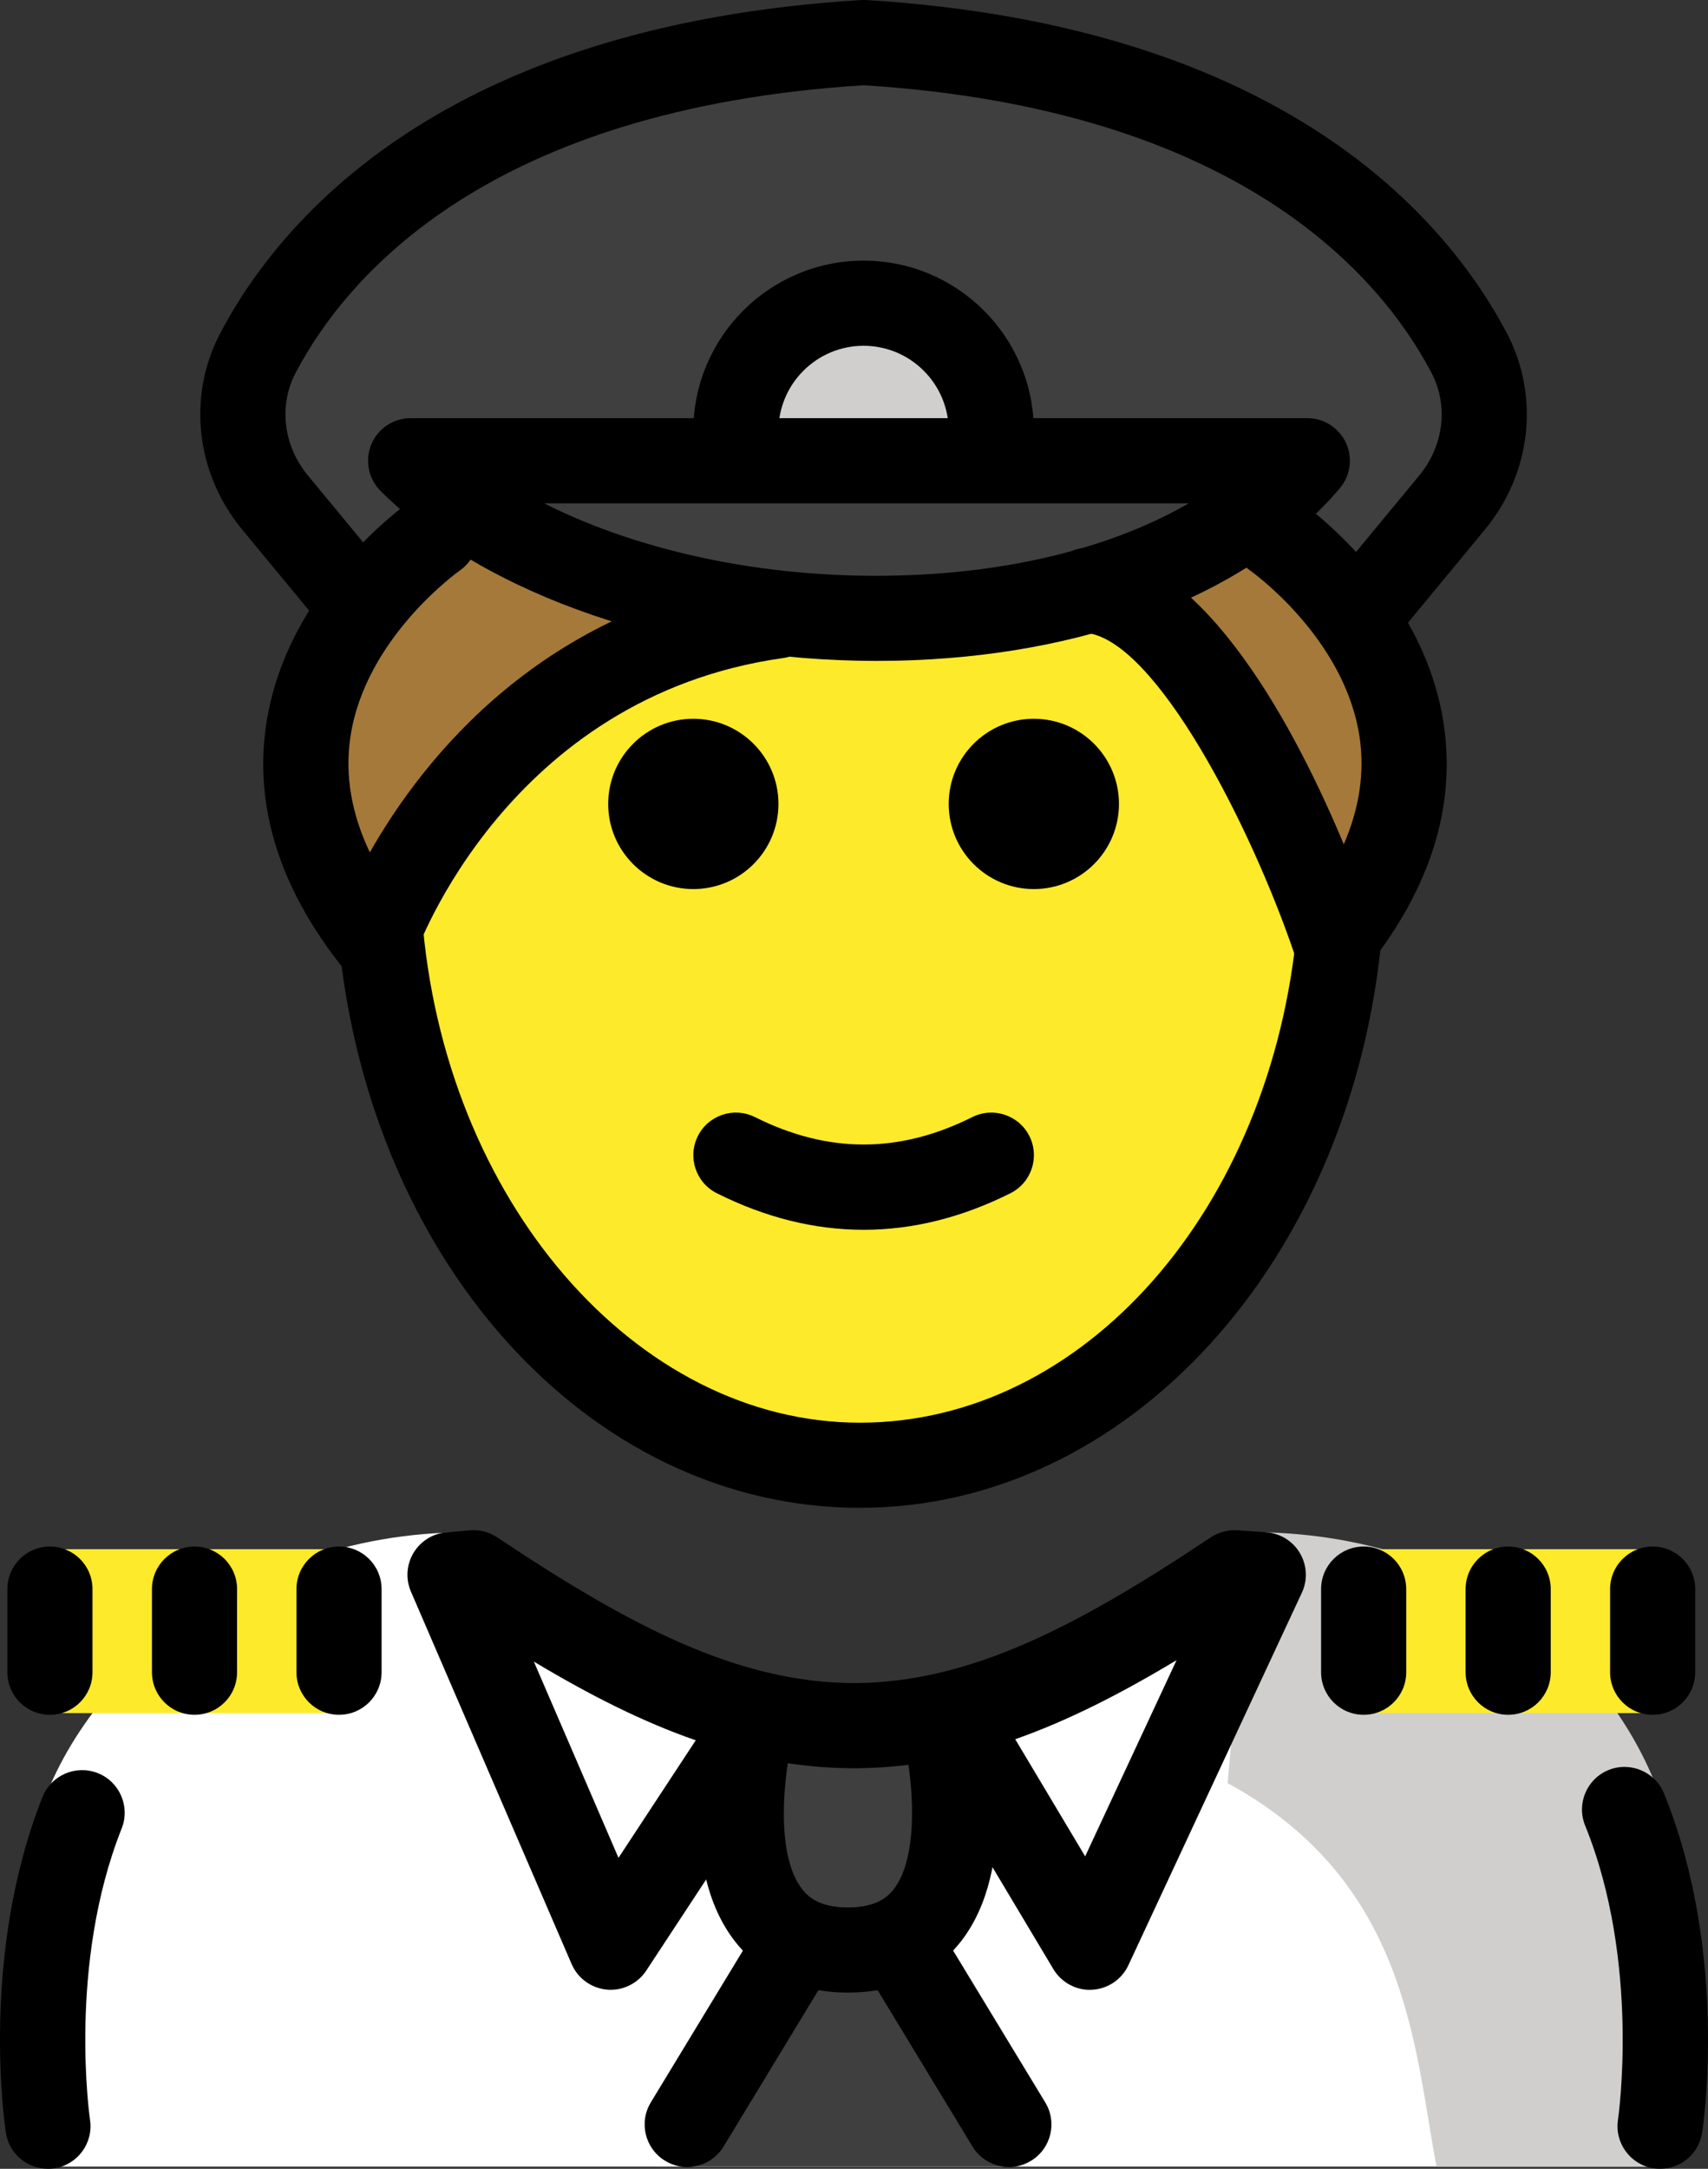 <?xml version="1.0" encoding="UTF-8" standalone="no"?>
<svg
   id="emoji"
   viewBox="0 0 40.128 50.942"
   version="1.1"
   sodipodi:docname="1f468-200d-2708-fe0f.svg"
   width="40.128"
   height="50.942"
   xmlns:inkscape="http://www.inkscape.org/namespaces/inkscape"
   xmlns:sodipodi="http://sodipodi.sourceforge.net/DTD/sodipodi-0.dtd"
   xmlns="http://www.w3.org/2000/svg"
   xmlns:svg="http://www.w3.org/2000/svg">
  <rect x="0" y="0" width="40.128" height="50.942" fill="#333333" stroke="none"/>
  <defs
     id="defs30" />
  <sodipodi:namedview
     id="namedview30"
     pagecolor="#ffffff"
     bordercolor="#000000"
     borderopacity="0.25"
     inkscape:showpageshadow="2"
     inkscape:pageopacity="0.0"
     inkscape:pagecheckerboard="0"
     inkscape:deskcolor="#d1d1d1" />
  <g
     id="color"
     transform="translate(-15.734,-7.994)">
    <path
       fill="#3f3f3f"
       d="m 50.174,16.159 c 0.6,1.14 0.42,2.53 -0.4,3.52 l -2.24,2.72 -0.09,0.06 c -1.02,-1.56 -2.34,-2.5 -2.34,-2.5 l -0.04,-0.05 c 0.49,-0.35 0.93,-0.76 1.31,-1.21 h -21.07 c 0.33,0.33 0.7,0.64 1.1,0.93 l -0.02,0.03 c 0,0 -1.2,0.91 -2.17,2.4 l -0.24,-0.15 -1.85,-2.23 c -0.82,-0.99 -1,-2.38 -0.4,-3.52 1.37,-2.58 4.98,-6.72 14.23,-7.28 9.25,0.56 12.86,4.7 14.22,7.28 z"
       id="path1" />
    <path
       fill="#3f3f3f"
       d="m 33.854,22.259 c -2.82,-0.33 -5.51,-1.23 -7.45,-2.63 -0.4,-0.29 -0.77,-0.6 -1.1,-0.93 h 21.07 c -0.38,0.45 -0.82,0.86 -1.31,1.21 -1.08,0.82 -2.38,1.43 -3.82,1.83 -2.28,0.65 -4.88,0.81 -7.39,0.52 z"
       id="path2" />
    <path
       fill="#d0cfce"
       d="m 33.023,18.116 c 0,-1.655 1.345,-3 3,-3 1.655,0 3,1.345 3,3"
       id="path3" />
    <path
       fill="#ffffff"
       d="m 16.674,58.884 c 0,0 -0.964,-3.857 -0.176,-7.661 0.701,-3.379 4.619,-7.239 10.209,-7.239 3.192,2.128 5.526,4.598 8.6,4.592 h -0.125 c 3.074,0.006 6.308,-1.564 9.5,-3.692 11.565,-0.035 10.009,13.9 10.24,14"
       id="path4" />
    <path
       fill="#d0cfce"
       d="m 44.576,49.878 c 4.266,2.322 4.383,6.254 4.907,9.004 4.238,0 5.113,0 5.113,0 0,0 1.66,-4.603 0.108,-8.784 -1.154,-3.108 -4.442,-6.117 -9.608,-6.117"
       id="path5" />
    <polygon
       fill="#3f3f3f"
       points="35.721,58.883 31.746,58.883 35.721,50.206 39.496,58.883 "
       id="polygon5" />
    <path
       fill="#3f3f3f"
       d="m 33.35,48.76 c 0,0 -1.206,5.037 2.307,5.037 3.514,0 2.307,-5.037 2.307,-5.037"
       id="path6" />
  </g>
  <g
     id="hair"
     transform="translate(-15.734,-7.994)">
    <path
       fill="#a57939"
       d="m 33.854,22.259 c -7.05,1.08 -9.38,7.7 -9.38,7.7 -2.46,-3.11 -1.54,-5.98 -0.26,-7.9 0.97,-1.49 2.17,-2.4 2.17,-2.4 l 0.02,-0.03 c 1.94,1.4 4.63,2.3 7.45,2.63 z"
       id="path7" />
    <path
       fill="#a57939"
       d="m 47.444,22.459 c 1.18,1.83 1.94,4.51 -0.43,7.5 0,0 -2.69,-7.96 -5.77,-8.22 1.44,-0.4 2.74,-1.01 3.82,-1.83 l 0.04,0.05 c 0,0 1.32,0.94 2.34,2.5 z"
       id="path8" />
  </g>
  <g
     id="skin"
     transform="translate(-15.734,-7.994)">
    <path
       fill="#fcea2b"
       d="m 36.323,22.459 c 0,0 7.755,-2.881 10.917,6.3 0,7.828 -5.077,14.173 -11.339,14.173 -6.262,0 -11.339,-6.346 -11.339,-14.173 6.181,-8.21 11.76,-6.3 11.76,-6.3 z"
       id="path9" />
    <rect
       x="16.735"
       y="44.382"
       width="6.964"
       height="3.85"
       fill="#fcea2b"
       id="rect9" />
    <rect
       x="47.685"
       y="44.382"
       width="6.964"
       height="3.85"
       fill="#fcea2b"
       id="rect10" />
  </g>
  <g
     id="skin-shadow"
     transform="translate(-15.734,-7.994)" />
  <g
     id="line"
     transform="translate(-15.734,-7.994)">
    <path
       d="m 42.023,26.877 c 0,1.105 -0.896,2 -2,2 -1.103,0 -2,-0.895 -2,-2 0,-1.103 0.896,-2 2,-2 1.103,0 2,0.896 2,2"
       id="path10" />
    <path
       d="m 34.023,26.877 c 0,1.105 -0.896,2 -2,2 -1.103,0 -2,-0.895 -2,-2 0,-1.103 0.896,-2 2,-2 1.103,0 2,0.896 2,2"
       id="path11" />
    <path
       d="m 36.023,36.88 c -1.152,0 -2.304,-0.286 -3.447,-0.858 -0.494,-0.247 -0.694,-0.848 -0.447,-1.342 0.247,-0.494 0.846,-0.694 1.342,-0.447 1.718,0.859 3.388,0.859 5.106,0 0.495,-0.247 1.095,-0.046 1.342,0.447 0.247,0.494 0.047,1.095 -0.447,1.342 -1.144,0.572 -2.295,0.858 -3.447,0.858 z"
       id="path12" />
    <path
       d="m 47.602,23.518 c -0.224,0 -0.449,-0.075 -0.636,-0.229 C 46.54,22.936 46.48,22.306 46.832,21.88 l 2.248,-2.72 c 0.577,-0.699 0.689,-1.646 0.283,-2.414 -1.205,-2.285 -4.539,-6.194 -13.34,-6.75 -8.8,0.556 -12.136,4.466 -13.341,6.75 -0.405,0.767 -0.294,1.715 0.284,2.414 l 1.846,2.234 c 0.352,0.425 0.292,1.056 -0.134,1.408 -0.427,0.352 -1.057,0.292 -1.407,-0.134 l -1.846,-2.234 c -1.095,-1.324 -1.295,-3.138 -0.513,-4.622 1.405,-2.661 5.228,-7.215 15.049,-7.817 0.041,-0.003 0.082,-0.003 0.123,0 9.823,0.602 13.645,5.156 15.048,7.817 0.783,1.484 0.582,3.298 -0.512,4.622 l -2.248,2.72 c -0.197,0.239 -0.483,0.363 -0.771,0.363 z"
       id="path13" />
    <path
       d="m 35.94,43.411 c -6.417,0 -11.699,-5.916 -12.286,-13.761 l 1.994,-0.148 c 0.5,6.678 5.021,11.909 10.292,11.909 5.258,0 9.673,-5.014 10.271,-11.663 0.045,-0.489 0.067,-0.997 0.067,-1.51 h 2 c 0,0.573 -0.025,1.142 -0.075,1.69 -0.691,7.686 -5.963,13.482 -12.263,13.482 z"
       id="path14" />
    <path
       d="m 24.55,31.078 c -0.303,0 -0.593,-0.138 -0.784,-0.38 -1.469,-1.857 -2.066,-3.773 -1.777,-5.695 0.481,-3.202 3.287,-5.167 3.406,-5.25 0.458,-0.312 1.078,-0.197 1.391,0.256 0.313,0.454 0.199,1.075 -0.254,1.389 v 0 c -0.021,0.016 -2.223,1.576 -2.567,3.915 -0.13,0.885 0.023,1.789 0.458,2.703 1.248,-2.202 4.066,-5.792 9.429,-6.545 0.56,-0.085 1.053,0.304 1.13,0.851 0.077,0.547 -0.304,1.053 -0.851,1.129 -6.487,0.912 -8.613,6.891 -8.635,6.951 -0.118,0.346 -0.417,0.599 -0.777,0.66 -0.056,0.01 -0.112,0.015 -0.168,0.015 z"
       id="path15" />
    <path
       d="m 47.091,31.078 c -0.057,0 -0.113,-0.005 -0.17,-0.015 -0.361,-0.062 -0.659,-0.317 -0.777,-0.664 -1.004,-2.96 -3.26,-7.404 -4.913,-7.542 -0.551,-0.046 -0.959,-0.529 -0.913,-1.08 0.045,-0.55 0.52,-0.967 1.079,-0.914 2.675,0.223 4.809,4.331 5.908,6.963 0.368,-0.849 0.493,-1.689 0.372,-2.513 -0.345,-2.339 -2.546,-3.9 -2.567,-3.915 -0.452,-0.315 -0.566,-0.938 -0.251,-1.391 0.315,-0.454 0.935,-0.566 1.388,-0.255 0.119,0.083 2.925,2.048 3.406,5.25 0.289,1.922 -0.308,3.838 -1.777,5.695 -0.191,0.242 -0.481,0.38 -0.784,0.38 z"
       id="path16" />
    <path
       d="m 39.023,19.116 c -0.553,0 -1,-0.448 -1,-1 0,-1.103 -0.897,-2 -2,-2 -1.103,0 -2,0.897 -2,2 0,0.552 -0.447,1 -1,1 -0.553,0 -1,-0.448 -1,-1 0,-2.206 1.794,-4 4,-4 2.206,0 4,1.794 4,4 0,0.552 -0.447,1 -1,1 z"
       id="path17" />
    <path
       d="m 35.657,54.797 c -1.411,0 -2.216,-0.645 -2.643,-1.187 -1.383,-1.753 -0.717,-4.747 -0.637,-5.083 0.129,-0.535 0.661,-0.867 1.204,-0.738 0.536,0.127 0.868,0.666 0.741,1.203 -0.143,0.609 -0.404,2.539 0.263,3.382 0.144,0.182 0.411,0.423 1.071,0.423 0.661,0 0.929,-0.242 1.073,-0.425 0.62,-0.787 0.444,-2.616 0.262,-3.379 -0.129,-0.537 0.203,-1.076 0.74,-1.205 0.536,-0.127 1.076,0.203 1.205,0.74 0.08,0.335 0.745,3.329 -0.637,5.082 -0.428,0.541 -1.232,1.187 -2.644,1.187 z"
       id="path18" />
    <path
       d="m 54.737,58.935 c -0.051,0 -0.102,-0.003 -0.152,-0.011 -0.546,-0.083 -0.921,-0.594 -0.838,-1.139 0.005,-0.037 0.536,-3.692 -0.772,-6.913 -0.208,-0.512 0.039,-1.095 0.551,-1.303 0.508,-0.206 1.094,0.038 1.303,0.551 1.52,3.743 0.922,7.797 0.895,7.968 -0.076,0.494 -0.502,0.847 -0.986,0.847 z"
       id="path19" />
    <path
       d="m 30.082,54.731 c -0.028,0 -0.058,-9e-4 -0.087,-0.004 -0.366,-0.032 -0.685,-0.263 -0.831,-0.6 l -3.775,-8.748 c -0.128,-0.296 -0.105,-0.634 0.06,-0.91 0.166,-0.276 0.453,-0.456 0.773,-0.482 l 0.553,-0.047 c 0.229,-0.022 0.451,0.039 0.64,0.164 3.153,2.103 5.66,3.411 8.383,3.424 2.721,-0.013 5.228,-1.321 8.383,-3.424 0.184,-0.122 0.399,-0.177 0.624,-0.166 l 0.678,0.047 c 0.328,0.023 0.625,0.206 0.792,0.49 0.167,0.283 0.185,0.632 0.045,0.93 l -4.075,8.748 c -0.156,0.336 -0.485,0.558 -0.855,0.577 -0.368,0.023 -0.72,-0.17 -0.909,-0.486 L 37.572,49.375 c -0.547,0.093 -1.101,0.144 -1.668,0.152 -0.015,0.001 -0.029,0.004 -0.044,0.001 h -0.003 c -0.012,0 -0.026,-0.001 -0.038,0 h -0.043 c -0.013,-0.001 -0.027,0 -0.038,0 h -0.003 c -0.017,0.003 -0.029,0 -0.044,-0.001 -0.529,-0.007 -1.048,-0.053 -1.56,-0.134 l -3.214,4.888 c -0.187,0.282 -0.501,0.45 -0.836,0.45 z m -1.805,-7.708 1.988,4.609 1.815,-2.761 c -1.242,-0.43 -2.486,-1.059 -3.804,-1.849 z m 11.309,1.823 1.643,2.751 2.147,-4.608 c -1.315,0.791 -2.554,1.422 -3.79,1.857 z"
       id="path20" />
    <path
       d="m 16.858,58.935 c -0.484,0 -0.91,-0.352 -0.986,-0.847 -0.026,-0.169 -0.617,-4.165 0.861,-7.886 0.205,-0.514 0.786,-0.763 1.299,-0.56 0.514,0.204 0.764,0.786 0.561,1.299 -1.274,3.203 -0.749,6.809 -0.744,6.845 0.083,0.545 -0.292,1.055 -0.838,1.139 -0.051,0.008 -0.102,0.011 -0.152,0.011 z"
       id="path21" />
    <path
       d="m 31.878,58.894 c -0.177,0 -0.355,-0.047 -0.517,-0.146 -0.473,-0.286 -0.623,-0.901 -0.336,-1.373 l 2.239,-3.689 c 0.286,-0.474 0.9,-0.624 1.373,-0.336 0.473,0.286 0.623,0.901 0.336,1.373 l -2.239,3.689 c -0.188,0.311 -0.518,0.481 -0.856,0.481 z"
       id="path22" />
    <path
       d="m 39.438,58.894 c -0.338,0 -0.668,-0.171 -0.856,-0.481 l -2.239,-3.689 c -0.287,-0.472 -0.137,-1.087 0.336,-1.373 0.474,-0.287 1.088,-0.137 1.373,0.336 l 2.239,3.689 c 0.287,0.472 0.137,1.087 -0.336,1.373 -0.162,0.099 -0.341,0.146 -0.518,0.146 z"
       id="path23" />
    <path
       d="m 23.699,48.272 c -0.553,0 -1,-0.447 -1,-1 v -1.952 c 0,-0.553 0.447,-1 1,-1 0.553,0 1,0.447 1,1 v 1.952 c 0,0.553 -0.447,1 -1,1 z"
       id="path24" />
    <path
       d="m 20.304,48.272 c -0.553,0 -1,-0.447 -1,-1 v -1.952 c 0,-0.553 0.447,-1 1,-1 0.553,0 1,0.447 1,1 v 1.952 c 0,0.553 -0.447,1 -1,1 z"
       id="path25" />
    <path
       d="m 16.907,48.272 c -0.553,0 -1,-0.447 -1,-1 v -1.952 c 0,-0.553 0.447,-1 1,-1 0.553,0 1,0.447 1,1 v 1.952 c 0,0.553 -0.447,1 -1,1 z"
       id="path26" />
    <path
       d="m 47.772,48.272 c -0.553,0 -1,-0.447 -1,-1 v -1.952 c 0,-0.553 0.447,-1 1,-1 0.553,0 1,0.447 1,1 v 1.952 c 0,0.553 -0.447,1 -1,1 z"
       id="path27" />
    <path
       d="m 51.167,48.272 c -0.553,0 -1,-0.447 -1,-1 v -1.952 c 0,-0.553 0.447,-1 1,-1 0.553,0 1,0.447 1,1 v 1.952 c 0,0.553 -0.447,1 -1,1 z"
       id="path28" />
    <path
       d="m 54.562,48.272 c -0.553,0 -1,-0.447 -1,-1 v -1.952 c 0,-0.553 0.447,-1 1,-1 0.553,0 1,0.447 1,1 v 1.952 c 0,0.553 -0.447,1 -1,1 z"
       id="path29" />
    <path
       d="m 36.343,23.518 c -4.698,0 -9.208,-1.529 -11.67,-3.995 -0.285,-0.286 -0.37,-0.716 -0.216,-1.09 0.155,-0.373 0.52,-0.617 0.924,-0.617 h 21.068 c 0.39,0 0.744,0.227 0.907,0.58 0.164,0.353 0.107,0.77 -0.145,1.067 -2.031,2.392 -5.678,3.863 -10.005,4.037 -0.288,0.012 -0.576,0.017 -0.863,0.017 z m -7.825,-3.702 c 2.333,1.18 5.434,1.817 8.608,1.686 2.563,-0.103 4.826,-0.698 6.538,-1.686 z"
       id="path30" />
  </g>
</svg>
